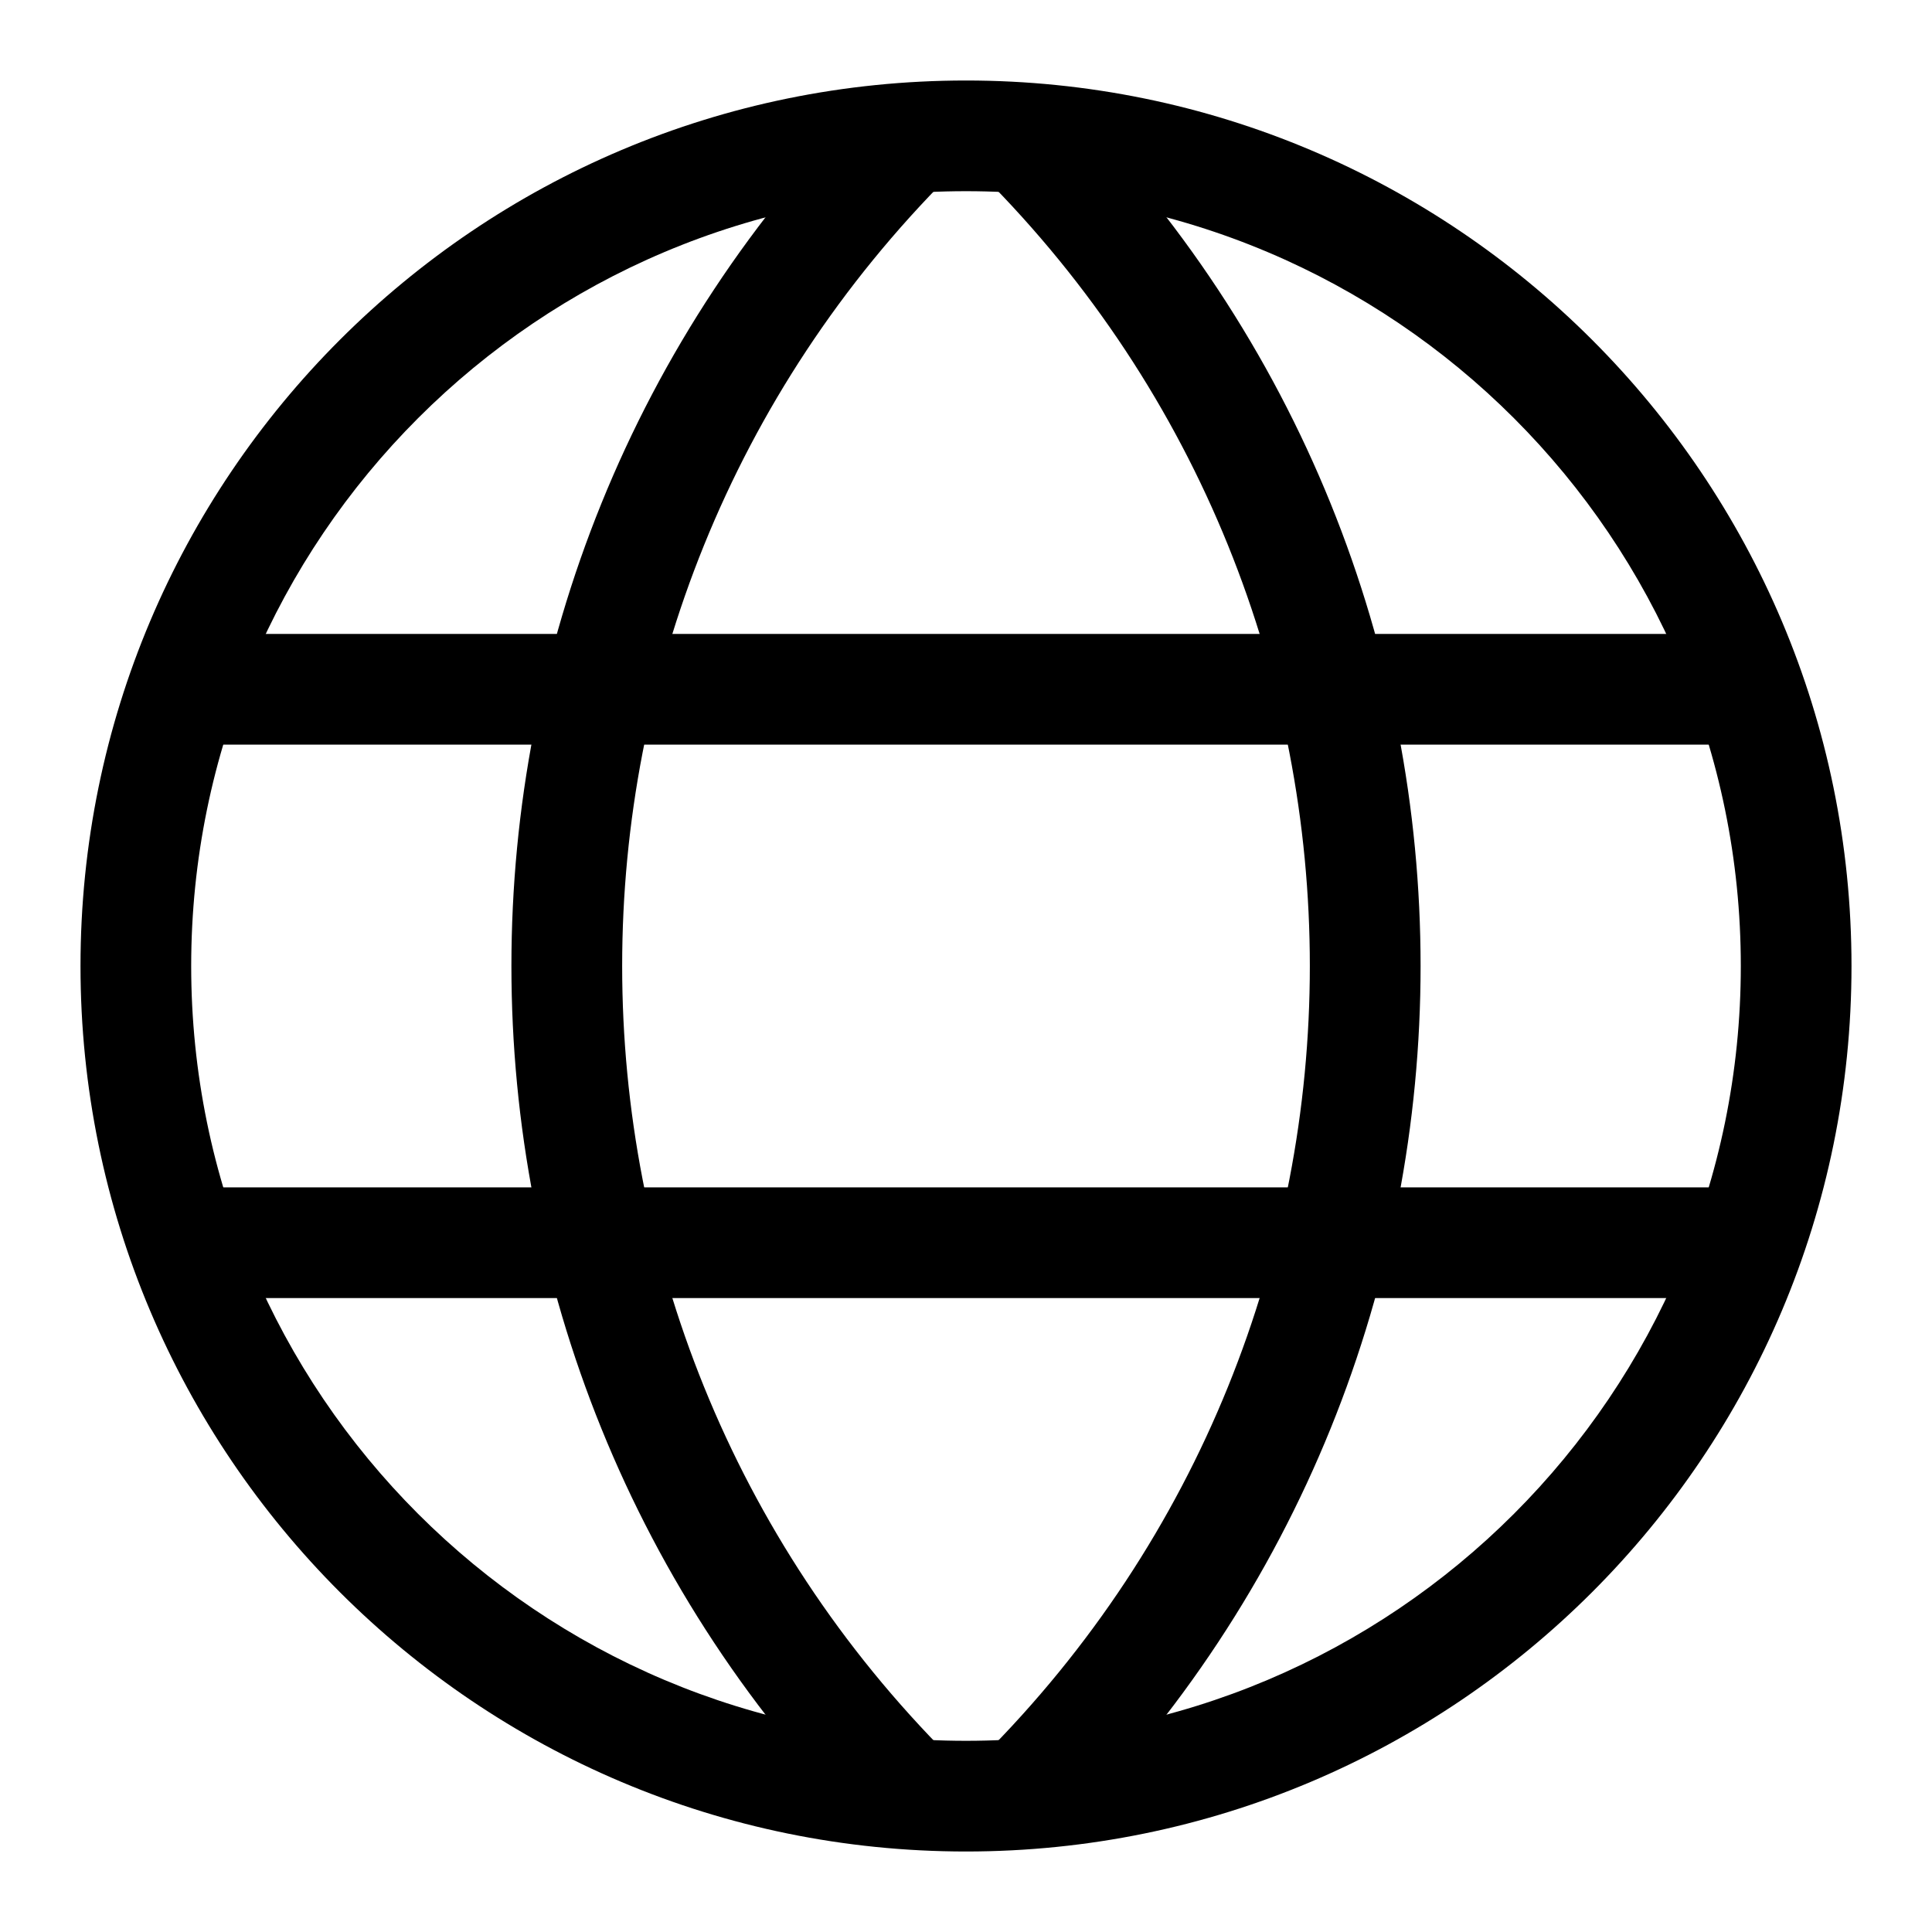 <svg width="24" height="24" viewBox="0 0 24 24" fill="none" xmlns="http://www.w3.org/2000/svg" data-karrot-ui-icon="true">
  <path fill-rule="evenodd" clip-rule="evenodd" d="M12 2.375C6.684 2.375 2.375 6.684 2.375 12C2.375 17.316 6.684 21.625 12 21.625C17.316 21.625 21.625 17.316 21.625 12C21.625 6.684 17.316 2.375 12 2.375ZM1 12C1 5.925 5.925 1 12 1C18.075 1 23 5.925 23 12C23 18.075 18.075 23 12 23C5.925 23 1 18.075 1 12Z" fill="currentColor"/>
  <path fill-rule="evenodd" clip-rule="evenodd" d="M10.826 22.799C4.862 16.835 4.862 7.165 10.826 1.201L11.799 2.174C6.372 7.601 6.372 16.399 11.799 21.826L10.826 22.799Z" fill="currentColor"/>
  <path fill-rule="evenodd" clip-rule="evenodd" d="M13.174 22.799C19.138 16.835 19.138 7.165 13.174 1.201L12.201 2.174C17.628 7.601 17.628 16.399 12.201 21.826L13.174 22.799Z" fill="currentColor"/>
  <path fill-rule="evenodd" clip-rule="evenodd" d="M21.625 9.25H2.375V7.875H21.625V9.25Z" fill="currentColor"/>
  <path fill-rule="evenodd" clip-rule="evenodd" d="M21.625 16.125H2.375V14.75H21.625V16.125Z" fill="currentColor"/>
</svg>
